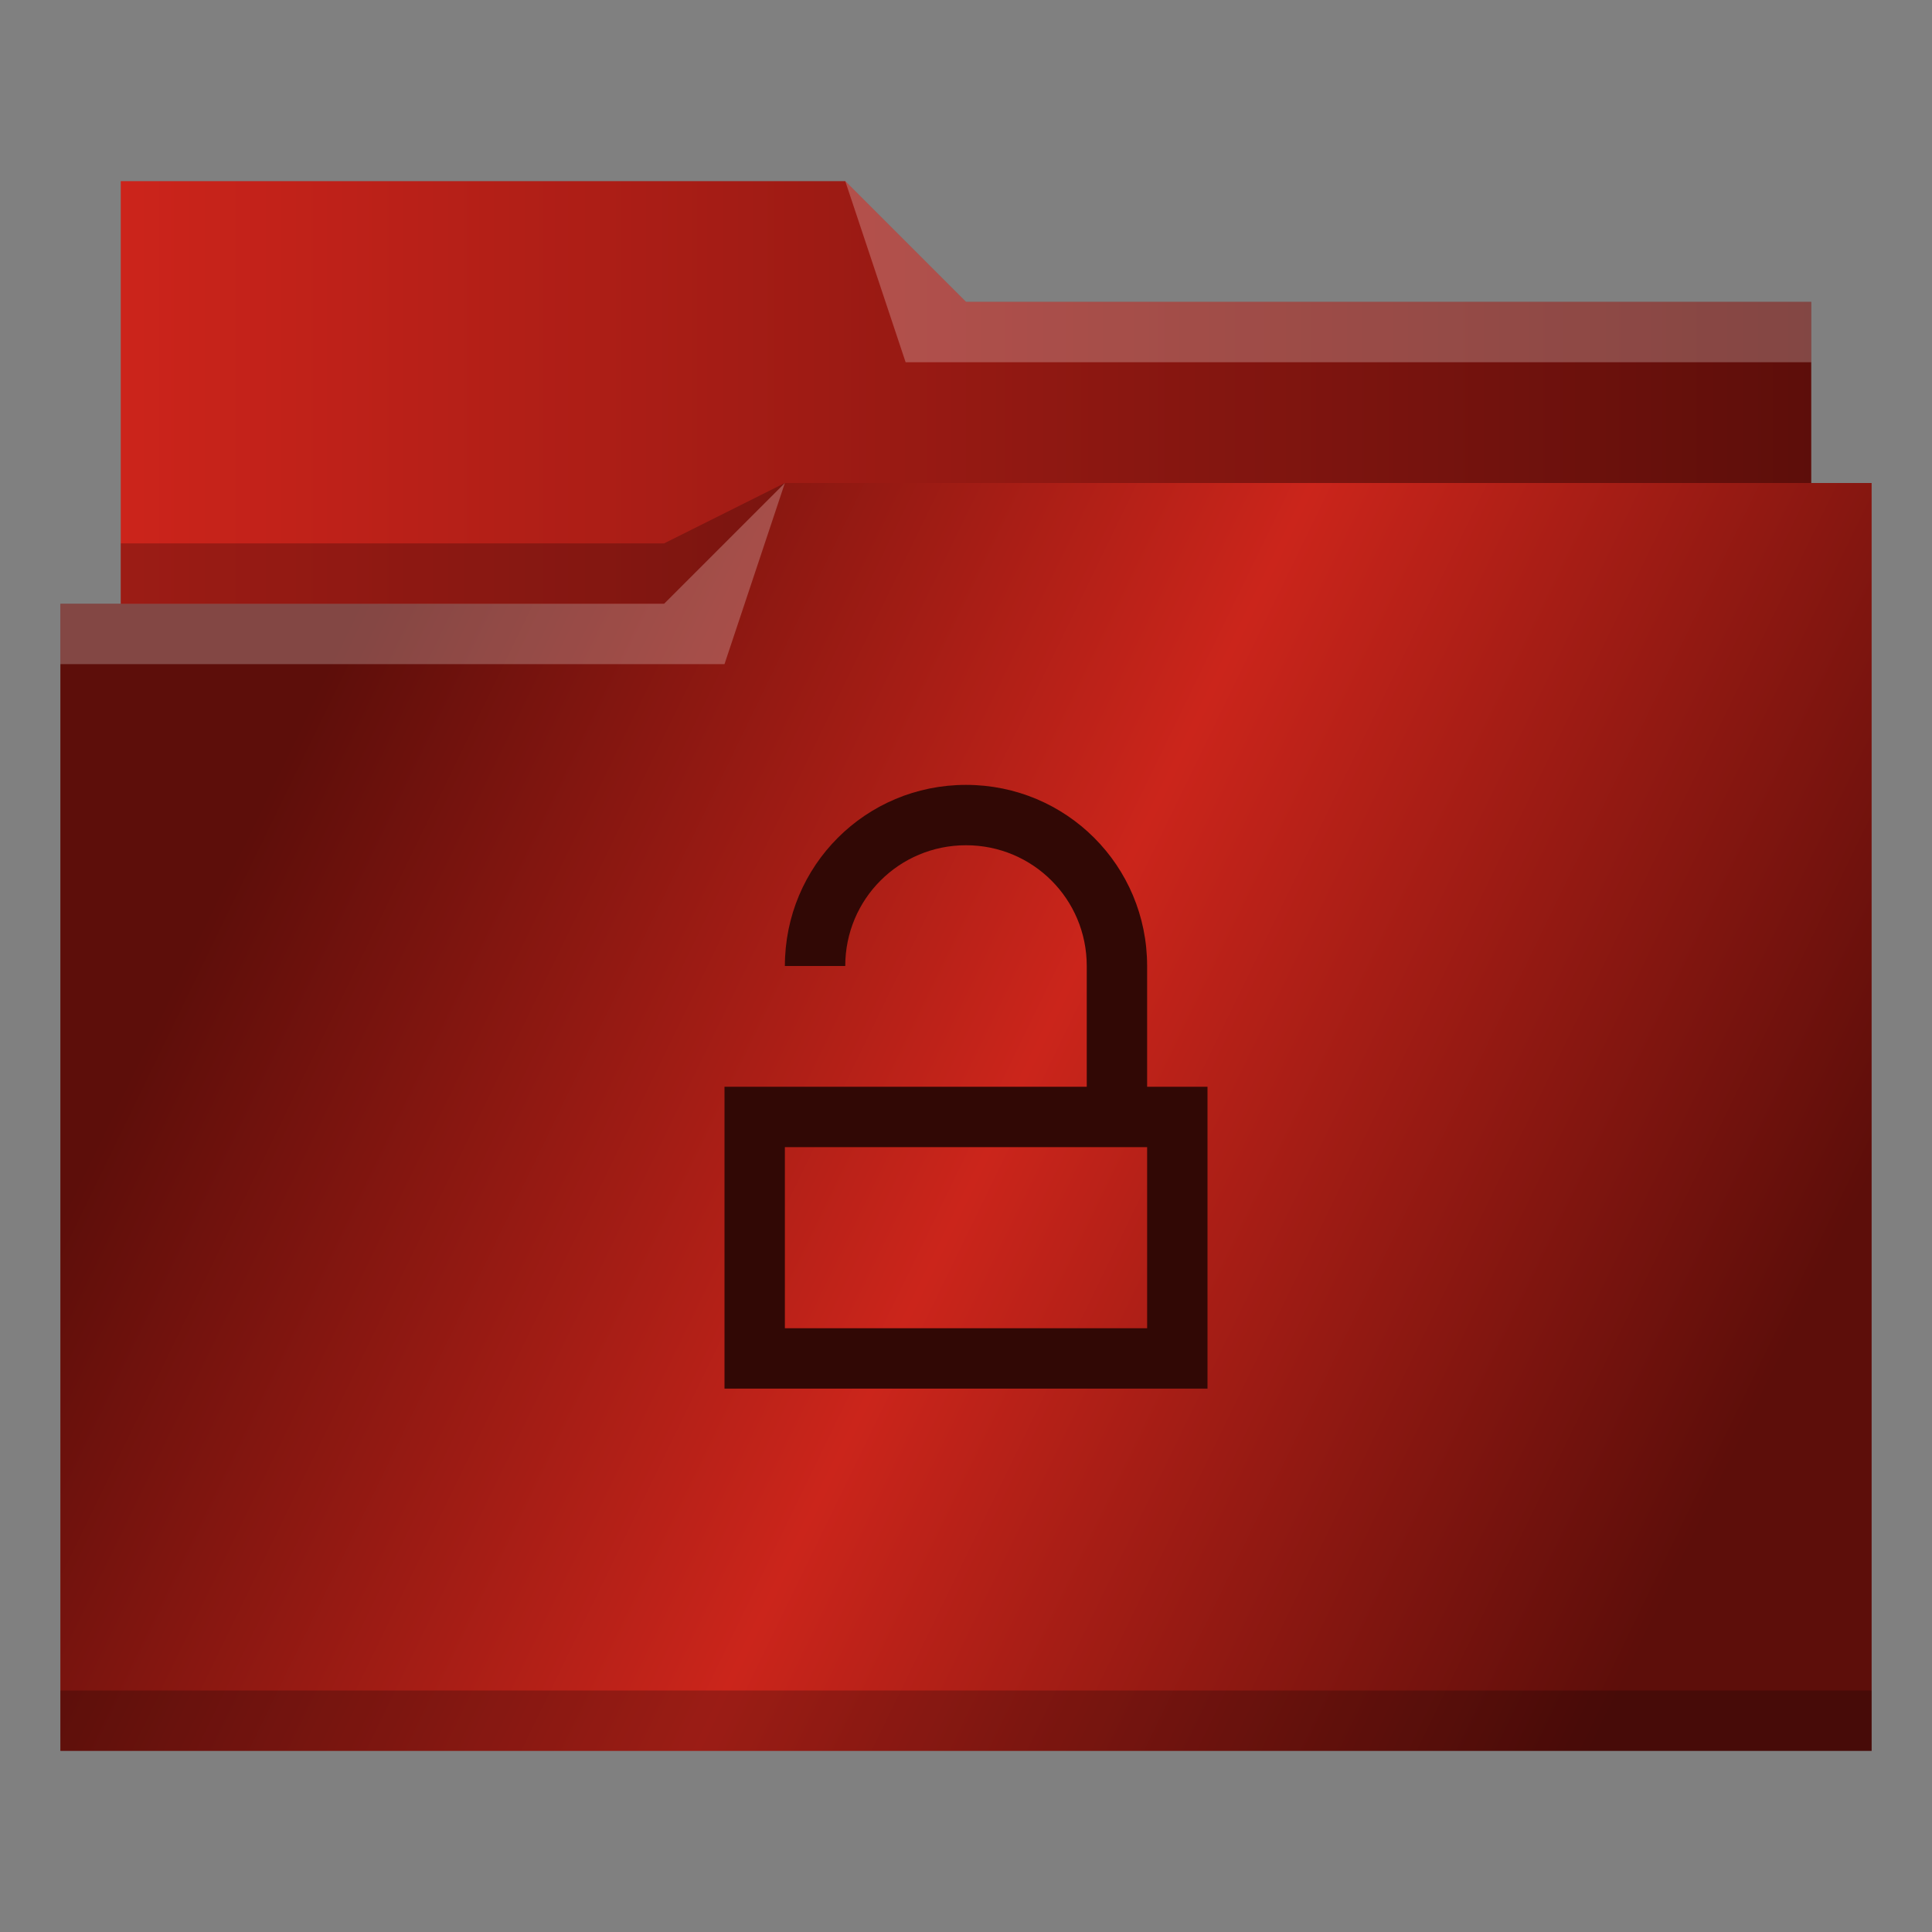 <?xml version="1.0" encoding="UTF-8" standalone="no"?>
<svg
   xmlns:dc="http://purl.org/dc/elements/1.1/"
   xmlns:cc="http://creativecommons.org/ns#"
   xmlns:rdf="http://www.w3.org/1999/02/22-rdf-syntax-ns#"
   xmlns:svg="http://www.w3.org/2000/svg"
   xmlns="http://www.w3.org/2000/svg"
   xmlns:xlink="http://www.w3.org/1999/xlink"
   xmlns:sodipodi="http://sodipodi.sourceforge.net/DTD/sodipodi-0.dtd"
   xmlns:inkscape="http://www.inkscape.org/namespaces/inkscape"
   id="svg2"
   viewBox="0 0 32 32"
   height="32"
   version="1.1"
   width="32"
   sodipodi:docname="folder-unlocked.svg"
   inkscape:version="0.92.3 (2405546, 2018-03-11)">
  <rect x="0" y="0" width="32" height="32" fill="#808080" stroke="none"/>
  <sodipodi:namedview
     pagecolor="#ffffff"
     bordercolor="#666666"
     borderopacity="1"
     objecttolerance="10"
     gridtolerance="10"
     guidetolerance="10"
     inkscape:pageopacity="0"
     inkscape:pageshadow="2"
     inkscape:window-width="1366"
     inkscape:window-height="705"
     id="namedview18"
     showgrid="false"
     inkscape:zoom="7.375"
     inkscape:cx="-10.576271"
     inkscape:cy="16"
     inkscape:window-x="0"
     inkscape:window-y="26"
     inkscape:window-maximized="1"
     inkscape:current-layer="layer1" />
  <defs
     id="defs5455">
    <linearGradient
       inkscape:collect="always"
       id="linearGradient832">
      <stop
         style="stop-color:#cc241b;stop-opacity:1"
         offset="0"
         id="stop828" />
      <stop
         style="stop-color:#5d0e0a;stop-opacity:1"
         offset="1"
         id="stop830" />
    </linearGradient>
    <linearGradient
       id="linearGradient4172-5">
      <stop
         id="stop4174-6"
         style="stop-color:#5d0e0a;stop-opacity:1" />
      <stop
         style="stop-color:#cb251b;stop-opacity:1"
         id="stop836"
         offset="0.5" />
      <stop
         id="stop4176-6"
         style="stop-color:#5d0e0a;stop-opacity:1"
         offset="1" />
    </linearGradient>
    <linearGradient
       x2="28.203"
       gradientUnits="userSpaceOnUse"
       y2="25.22"
       y1="13.559"
       xlink:href="#linearGradient4172-5"
       id="linearGradient4342"
       x1="4.203" />
    <linearGradient
       inkscape:collect="always"
       xlink:href="#linearGradient832"
       id="linearGradient834"
       x1="386.571"
       y1="522.798"
       x2="414.571"
       y2="522.798"
       gradientUnits="userSpaceOnUse" />
  </defs>
  <g
     transform="matrix(1 0 0 1 -384.571 -515.798)"
     id="layer1">
    <g
       transform="matrix(1 0 0 1 -0 0)"
       id="layer1-1">
      <path
         d="m 386.571,518.798 0,7 0,1 28,0 0,-6 -14,0 -2,-2 z"
         id="path4308"
         style="fill:url(#linearGradient834);fill-rule:evenodd;fill-opacity:1" />
      <path
         d="m 397.571,523.798 -2,1 -9,0 0,1 7,0 3,0 z"
         id="path4306"
         style="fill-opacity:0.235;fill-rule:evenodd" />
      <path
         transform="matrix(1 0 0 1 384.571 515.798)"
         d="m 13,8 -2,2 -9,0 -1,0 0,19 11,0 1,0 18,0 0,-21 -18,0 z"
         id="rect4294"
         style="fill:url(#linearGradient4342);fill-opacity:1" />
      <path
         d="m 397.571,523.798 -2,2 -10,0 0,1 11,0 z"
         id="path4304"
         style="fill:#ffffff;fill-opacity:0.235;fill-rule:evenodd" />
      <path
         d="m 398.571,518.798 1,3 15,0 0,-1 -14,0 z"
         id="path4310"
         style="fill:#ffffff;fill-opacity:0.235;fill-rule:evenodd" />
      <rect
         id="rect4292"
         style="fill-opacity:0.235"
         height="1"
         y="543.798"
         x="385.571"
         width="30" />
    </g>
    <path
       id="rect4184"
       transform="translate(384.571,515.798)"
       d="M 16 13 C 14.338 13 13 14.338 13 16 L 14 16 C 14 14.892 14.892 14 16 14 C 17.108 14 18 14.892 18 16 L 18 18 L 14 18 L 13 18 L 12 18 L 12 23 L 20 23 L 20 18 L 19 18 L 19 16 C 19 14.338 17.662 13 16 13 z M 13 19 L 14 19 L 18 19 L 19 19 L 19 22 L 13 22 L 13 19 z "
       style="fill:#310805" />
  </g>
</svg>
